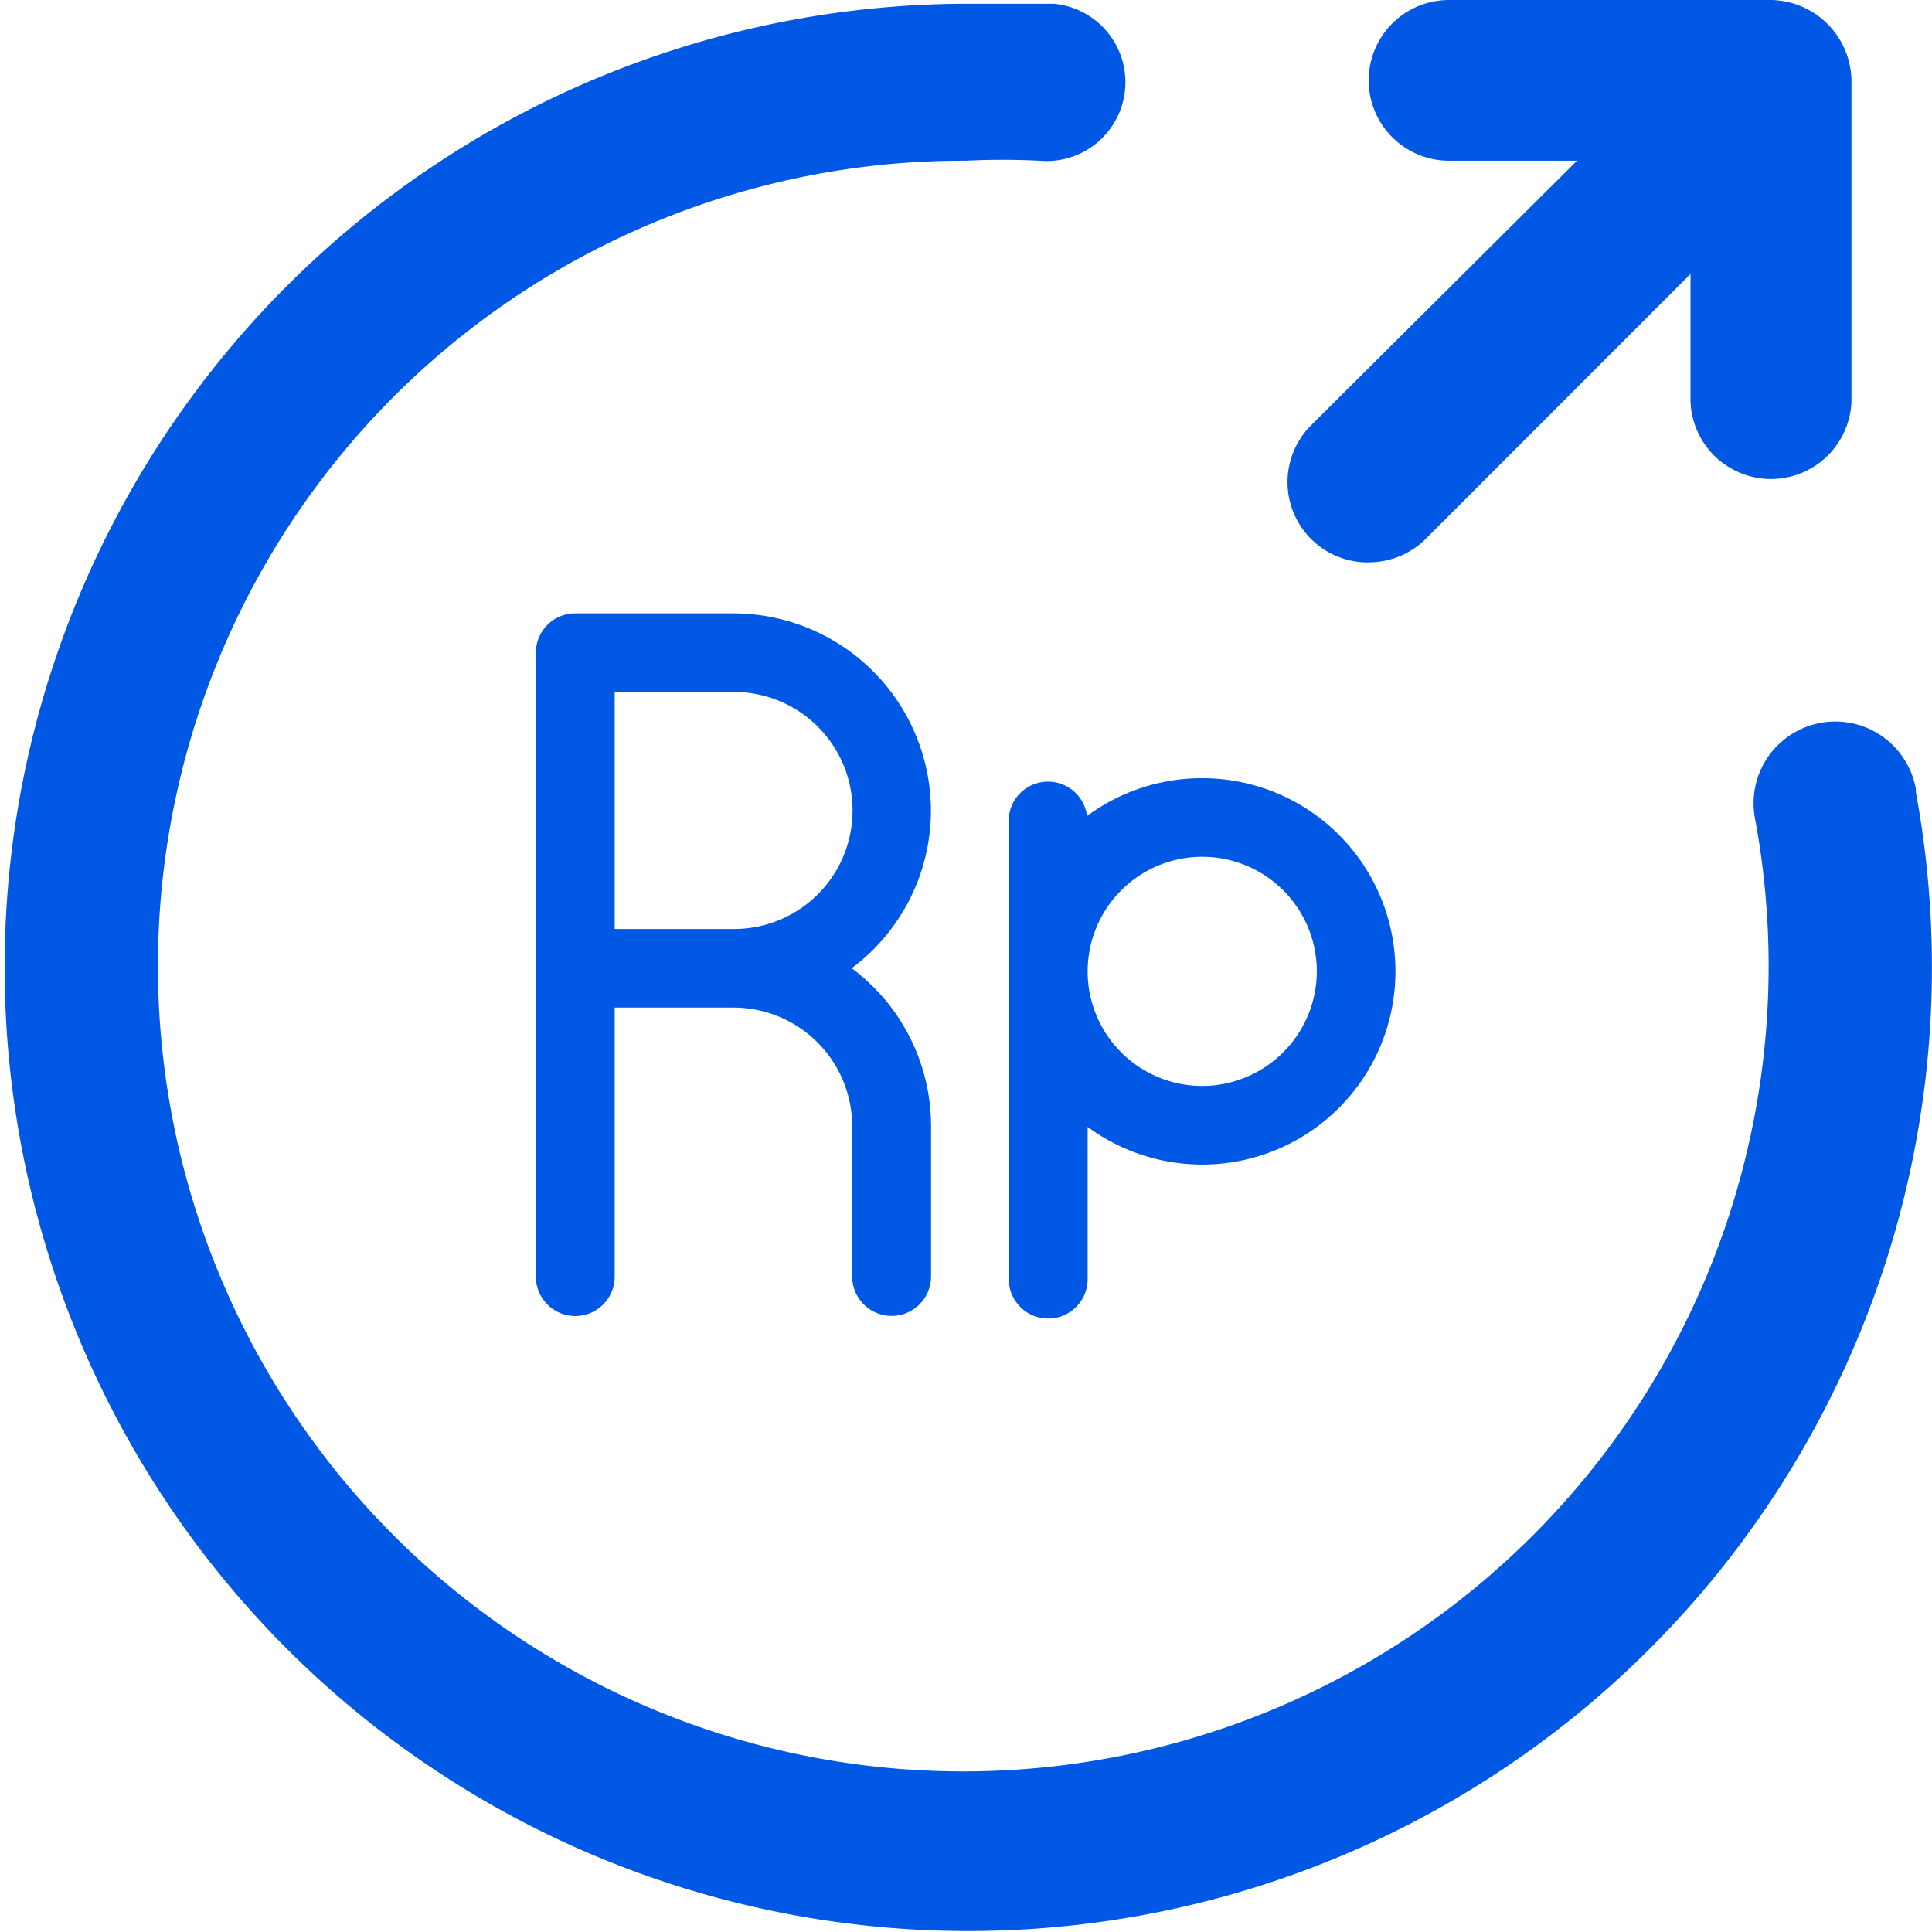<svg xmlns="http://www.w3.org/2000/svg" width="16.001" height="16" viewBox="0 0 16.001 16"><defs><style>.a{fill:#0058e4;}</style></defs><g transform="translate(-3.999 -4)"><path class="a" d="M15.333,8.657a.667.667,0,0,0,.473-.193L18,6.269V7.326a.667.667,0,0,0,1.333,0V4.665A.677.677,0,0,0,18.666,4H16a.665.665,0,1,0,0,1.331h1.06l-2.2,2.189a.665.665,0,0,0,.473,1.138Zm4.533,1.876a.677.677,0,0,0-1.333.24A6.67,6.67,0,1,1,12,5.331a6.066,6.066,0,0,1,.607,0,.652.652,0,1,0,.12-1.3H12a7.981,7.981,0,1,0,7.867,6.533Z" transform="translate(0 0)"/><path class="a" d="M3.272,30.851a1.636,1.636,0,0,0-1.636-1.633H.326A.326.326,0,0,0,0,29.544v5.167a.326.326,0,0,0,.653,0V32.483h.993a.983.983,0,0,1,.974.981v1.246a.326.326,0,0,0,.653,0V33.464a1.63,1.63,0,0,0-.657-1.307A1.63,1.63,0,0,0,3.272,30.851Zm-1.636.981H.653V29.869h.993a.981.981,0,0,1-.009,1.963Z" transform="translate(8.437 -20.138)"/><path class="a" d="M181.6,92.075a1.6,1.6,0,0,0-.952.313A.326.326,0,0,0,180,92.4v3.824a.326.326,0,0,0,.653,0V94.963a1.6,1.6,0,1,0,.951-2.888Zm0,2.549a.949.949,0,1,1,.951-.949A.951.951,0,0,1,181.6,94.624Z" transform="translate(-167.646 -81.63)"/></g></svg>